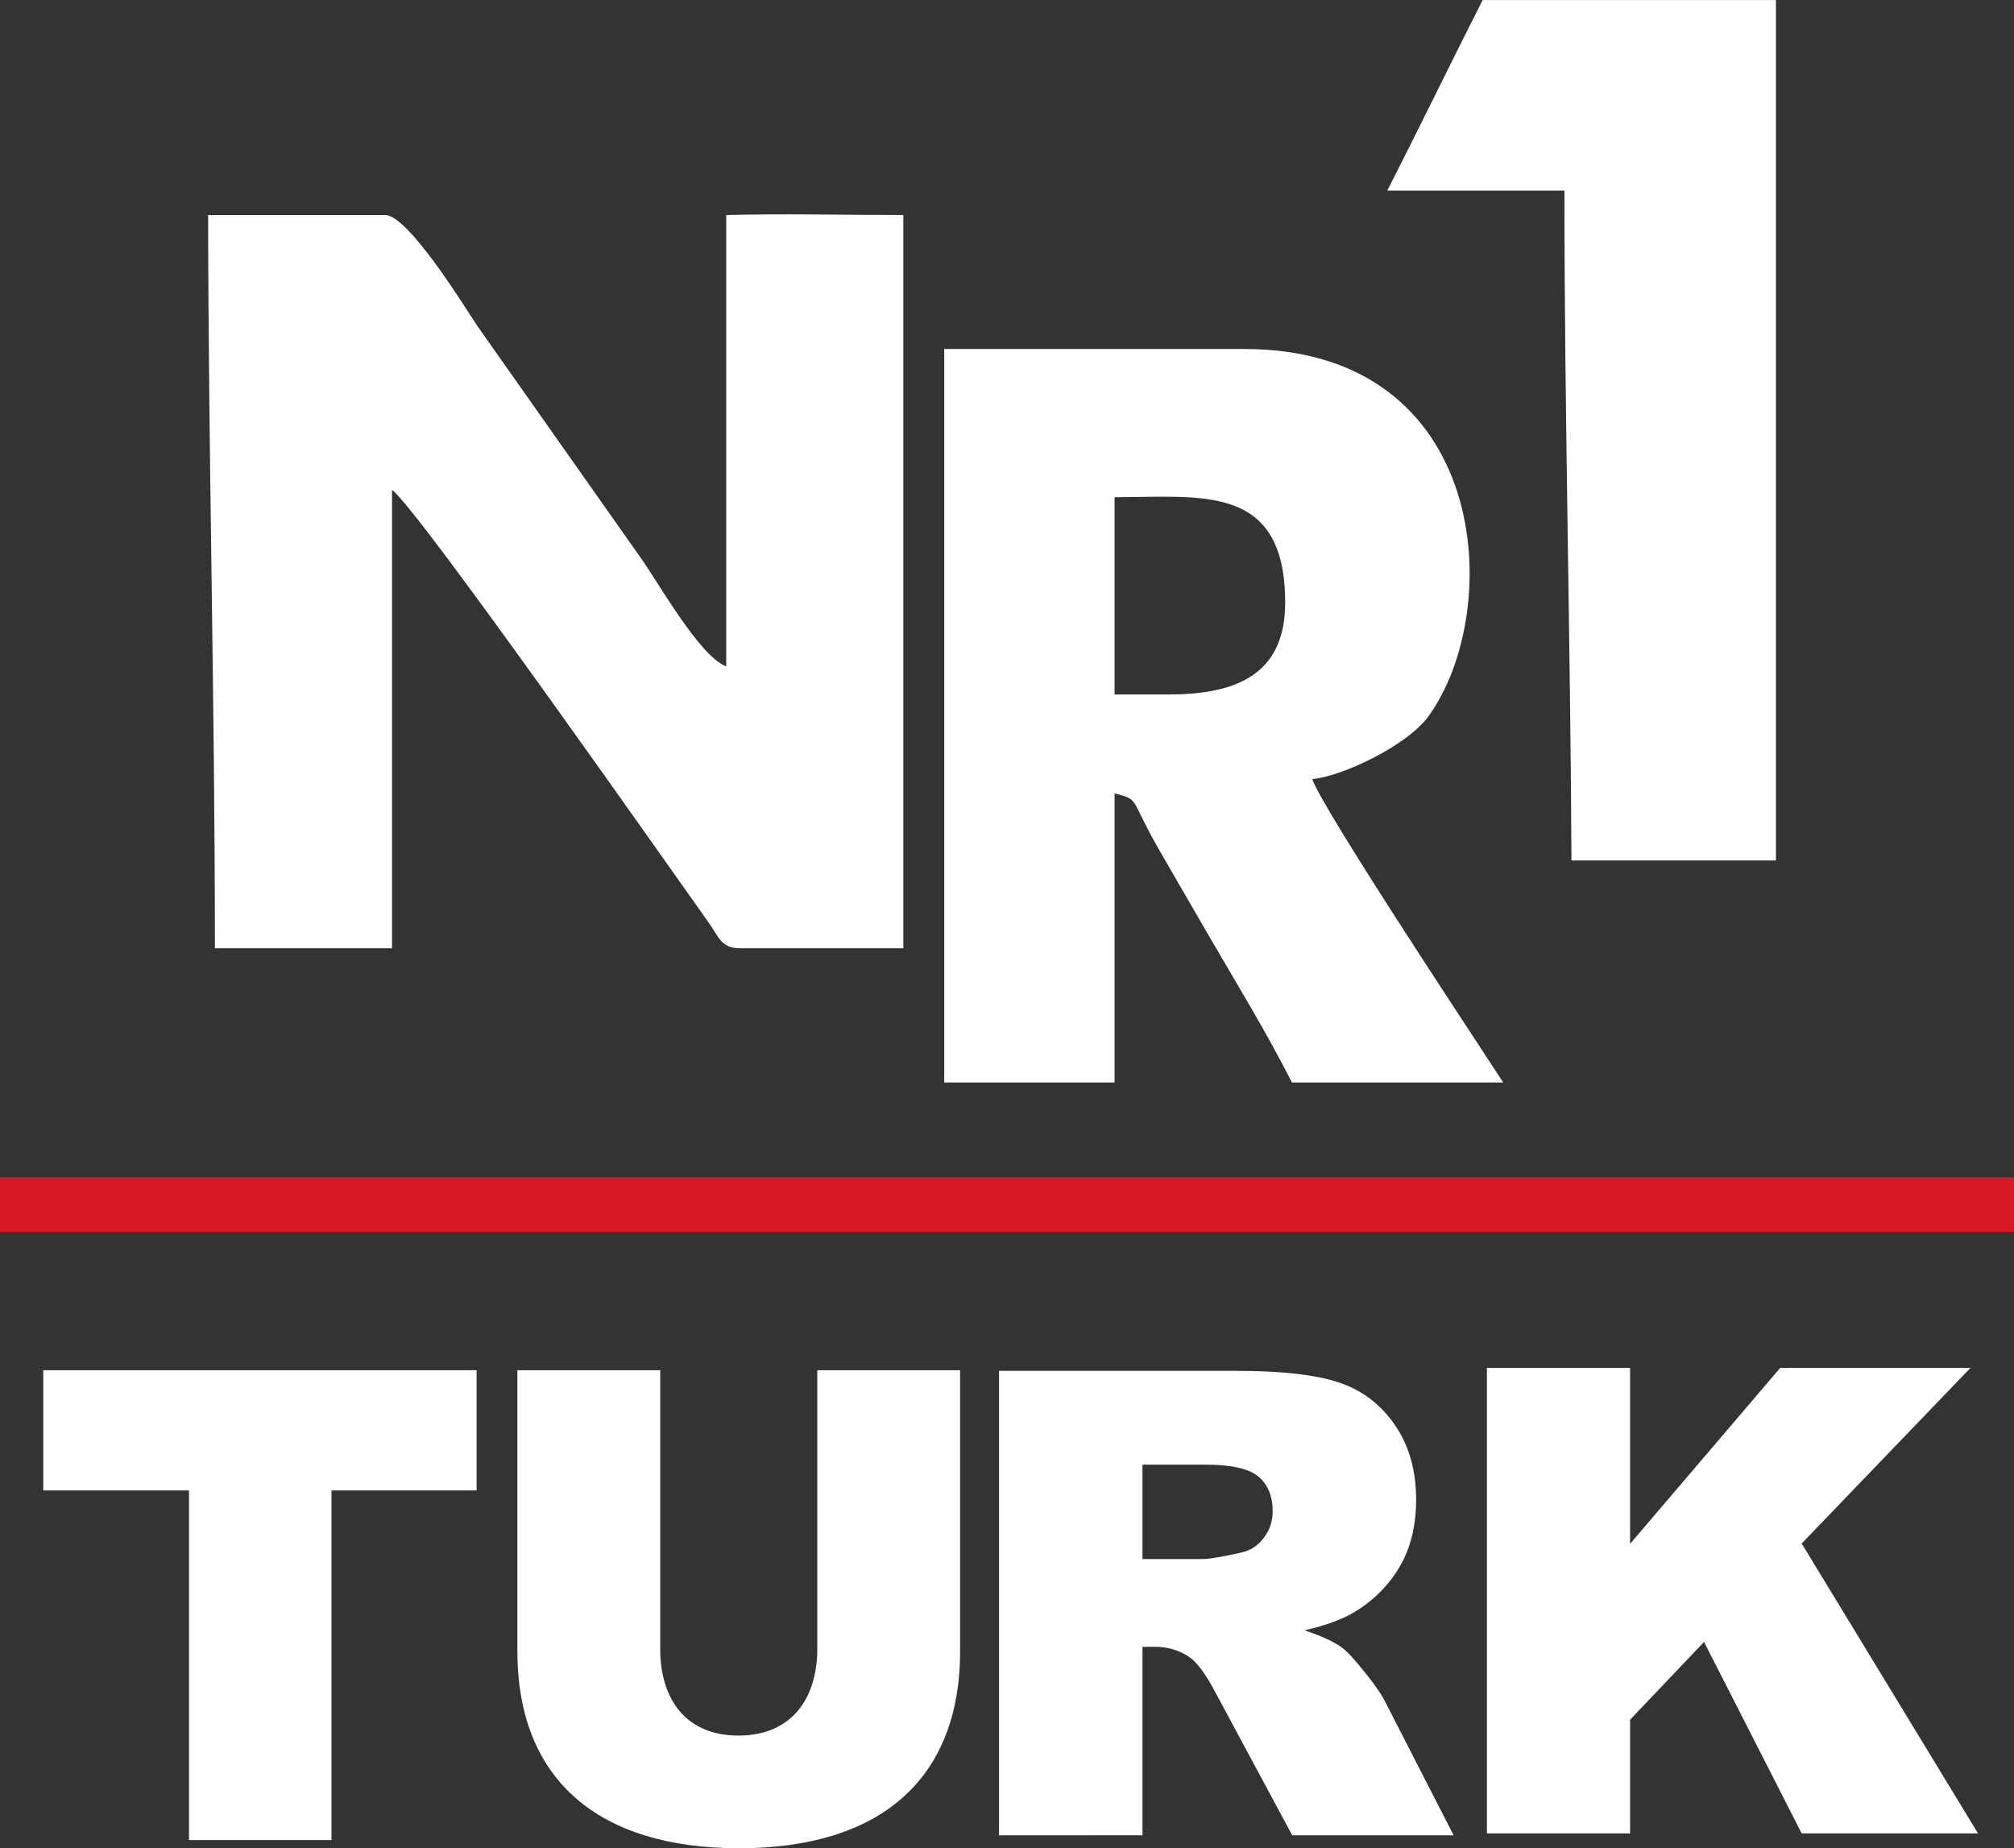 <svg width="30.699cm" height="28.175cm" clip-rule="evenodd" fill-rule="evenodd" image-rendering="optimizeQuality" shape-rendering="geometricPrecision" text-rendering="geometricPrecision" version="1.1" viewBox="0 0 30699 28175" xml:space="preserve" xmlns="http://www.w3.org/2000/svg">
 
<rect x="0" y="0" width="30699" height="28175" fill="#333333" stroke="none"/>
 
<g transform="translate(9069.8 4663.9)"><g transform="matrix(1.129 0 0 1.168 2518.2 1142.5)">
  
  <path class="fil0" d="m-459.23-2164.4v5890.4c-362.21-133.63-921.36-1104.2-1157-1420.7l-2212-3034.9c-165.28-242.65-924.88-1434.8-1234.3-1434.8h-2391.3v7.033c3.517 3168.5 91.433 6375.7 91.433 9561.7h2391.3v-5981.8c337.6 225.07 3861.3 5088.6 4283.3 5658.3 126.6 172.32 161.77 323.53 411.45 323.53h2208.5v-9568.8c-851.03 0-1526.2-21.1-2391.3 0zm5981.8 6256.1h-738.49v-2574.2c1178.1 0 2303.4-182.87 2303.4 1378.5 0 931.91-657.61 1195.7-1564.9 1195.7zm-3038.4 5064h2299.9v-3773.4c362.21 94.949 179.35 42.2 650.58 819.38 196.93 327.05 369.25 618.93 587.28 981.14 411.45 685.75 791.24 1280.1 1157 1972.8h2852c-281.33-422-2447.6-3572.9-2577.7-3959.7 397.38-31.65 1283.6-436.06 1571.9-822.89 1037.4-1396.1 826.41-4789.7-2489.8-4789.7h-4051.2zm11229-14126h-3959.7c-436.06 829.93-847.51 1652.8-1287.1 2486.3h2391.3c0 2908.3 80.882 5820 94.949 8742.4h2760.6z" fill="#fff" stroke-width="3.517" Googl="true"/>
 </g><g transform="scale(.971 1.03)" stroke-width="252.65" aria-label="TURK"><g fill="#fff"><path transform="scale(1.027 .973)" d="m6175.7 23261v-7064.3h3638.1q1011.9 0 1546.8 173.47 534.88 173.47 862.55 645.71 327.67 467.42 327.67 1142 0 587.88-250.57 1016.8-250.57 424.05-689.08 689.08-279.49 168.66-766.18 279.49 390.32 130.1 568.61 260.21 120.47 86.737 346.95 371.04 231.3 284.3 308.4 438.5l1055.3 2048h-2467.2l-1166.1-2158.8q-221.66-419.23-395.14-544.52-236.12-163.84-534.88-163.84h-192.75v2867.1zm2192.5-4201.9h920.38q149.38 0 578.25-96.375 216.84-43.369 351.77-221.66 139.74-178.29 139.74-409.59 0-342.13-216.84-525.24-216.84-183.11-814.36-183.11h-958.93z" stroke-width="246.72"/><path transform="scale(1.027 .973)" d="m13633 16152h2188.3v2675.6l2294.6-2675.6h2908.1l-2579.6 2670.7 2695.5 4409.4h-2695.5l-1492.7-2912.2-1130.4 1183.2v1729h-2188.3z" stroke-width="247.3"/><path d="m-1859.2 17529v-1778.7h-6802.2v1778.7h2287.6v5174.3h2237v-5174.3z" stroke-width="252.86"/><path d="m5731.1 19904v-4153.6h-2242.2v4123.3c0 747.85-415.98 1283.5-1237.8 1283.5-821.82 0-1227.7-535.62-1227.7-1283.5v-4123.3h-2242.2v4153.6c0 1920.2 1288.5 2920.7 3480 2920.7 2191.5 0 3469.9-1000.5 3469.9-2920.7z" stroke-width="253.15"/></g></g><path d="m-9069.8 13282h30699v831.74h-30699z" fill="#d71923" opacity=".996" stroke-width="20.579"/></g></svg>
